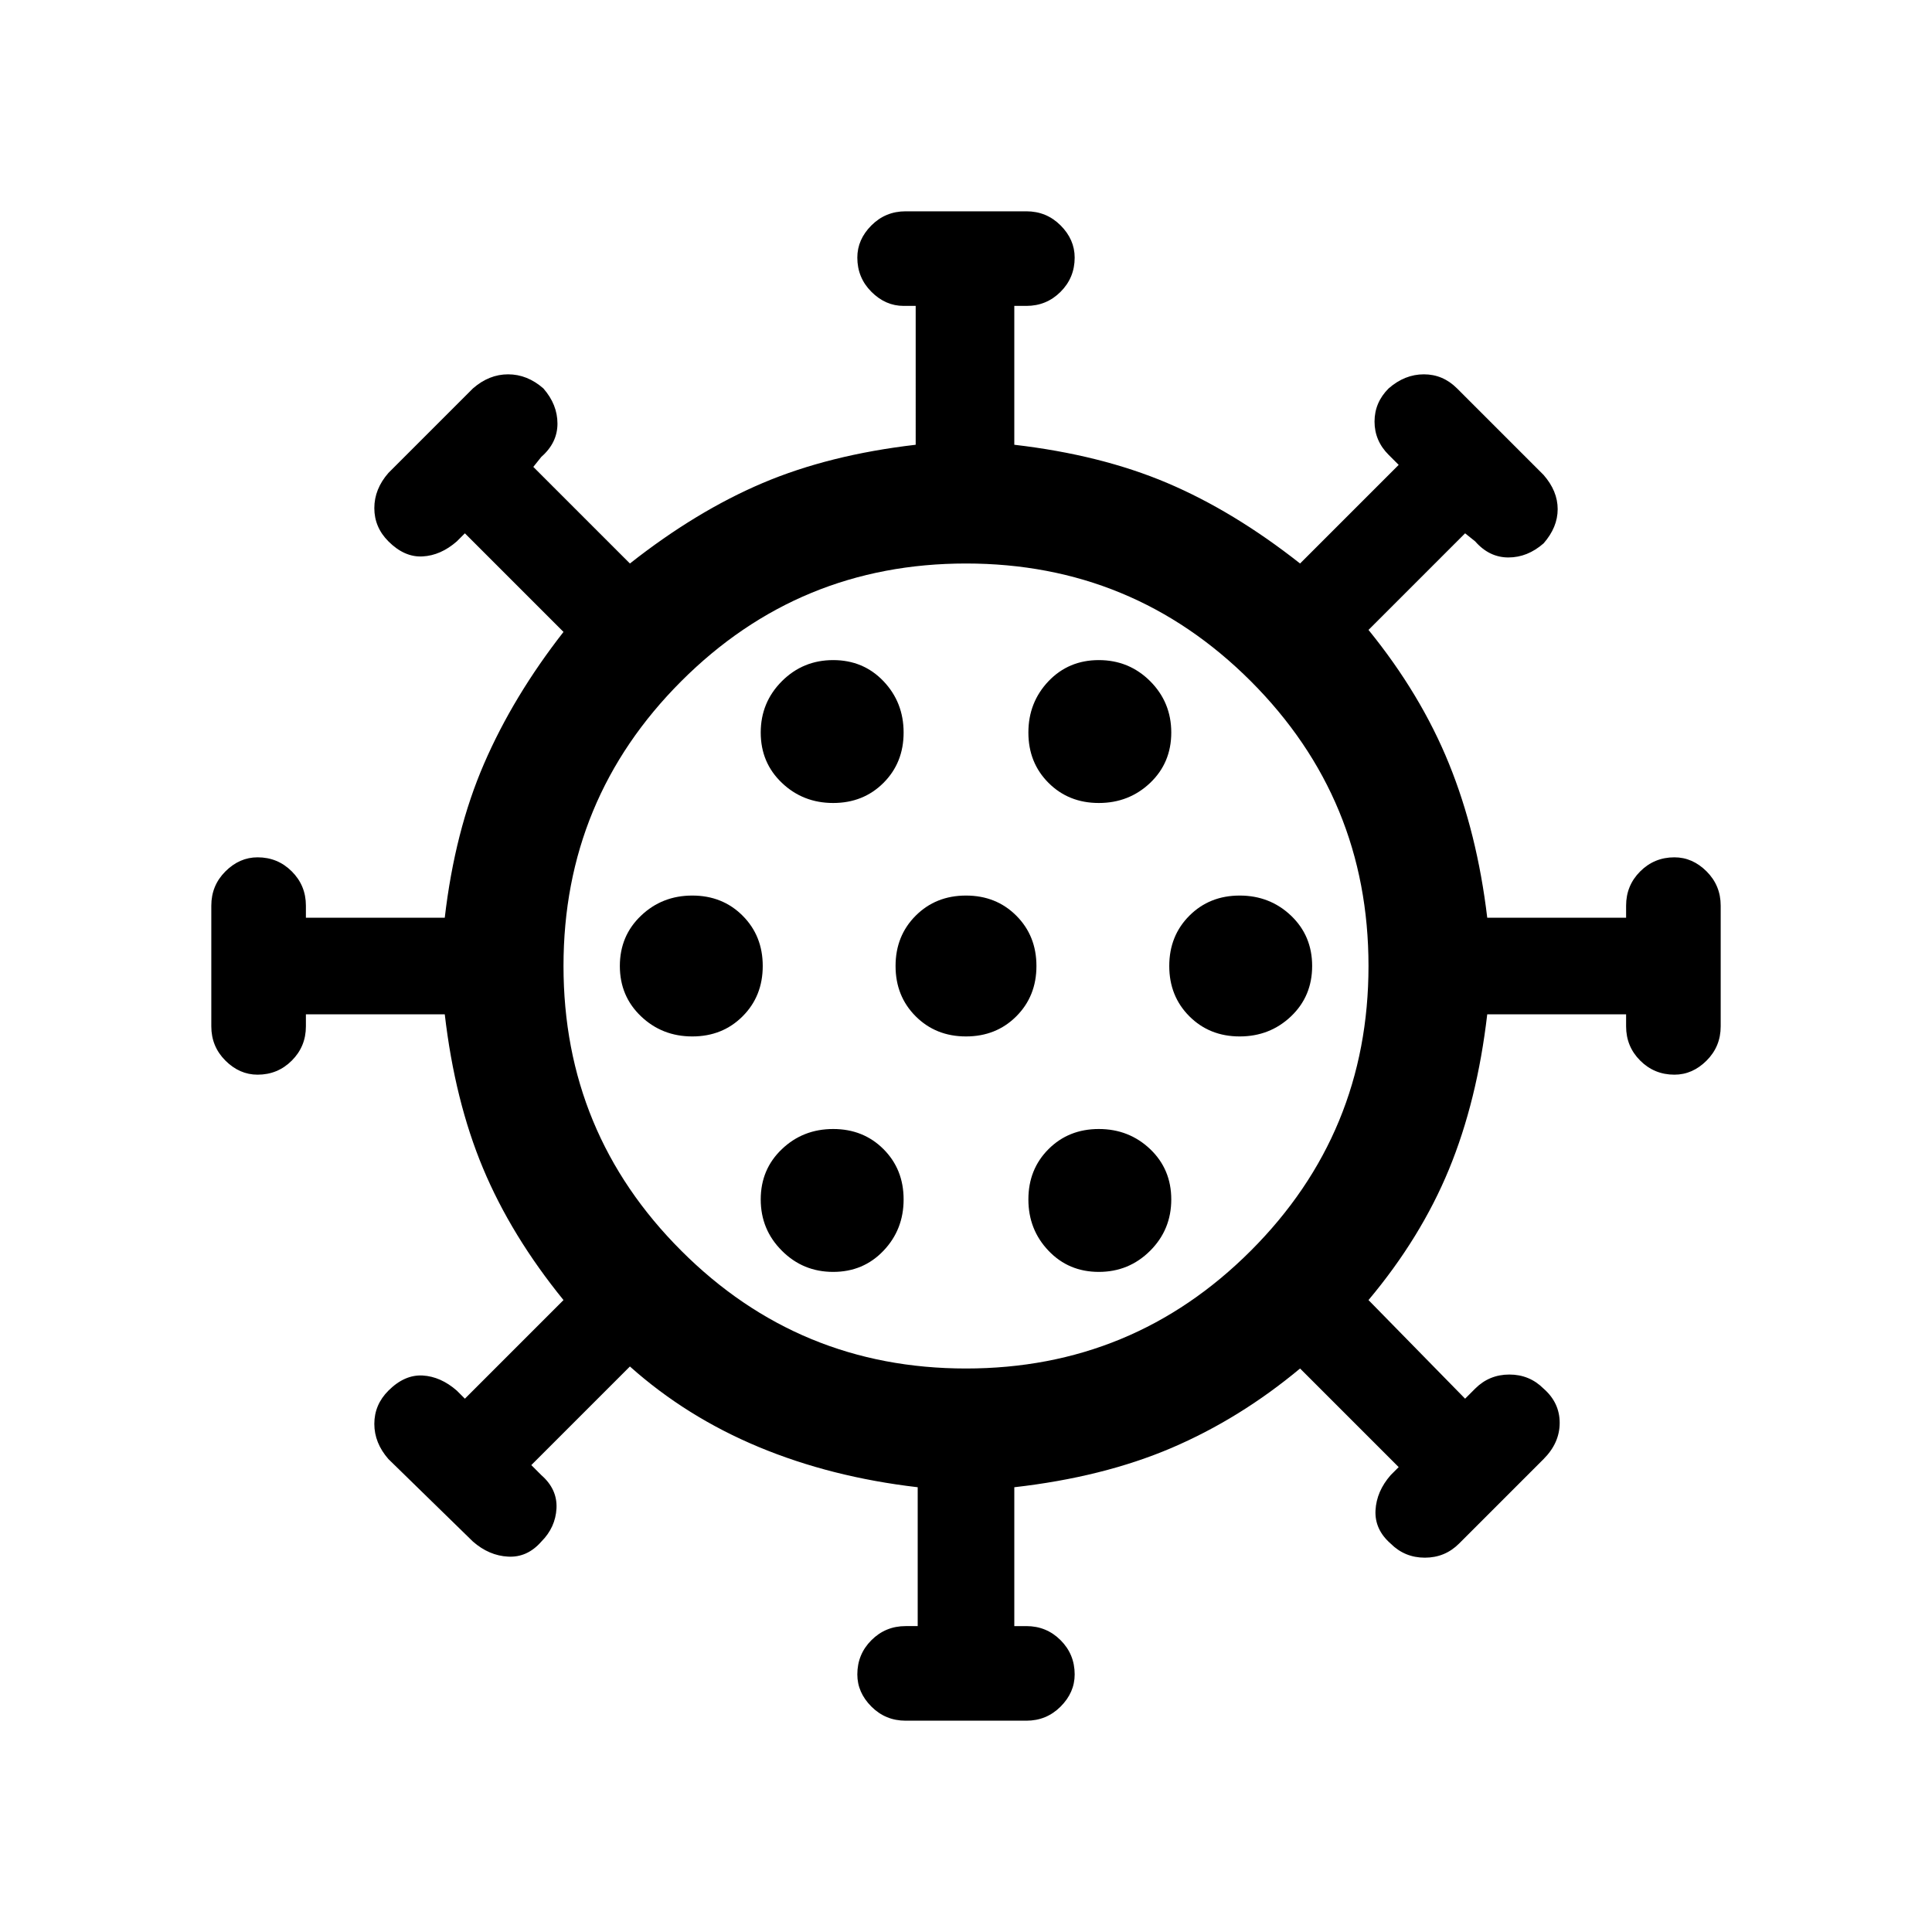 <svg xmlns="http://www.w3.org/2000/svg" viewBox="0 0 24 24"><path d="M8.6 12.875q.375 0 .625-.25t.25-.625q0-.375-.25-.625t-.625-.25q-.375 0-.637.25-.263.25-.263.625t.263.625q.262.25.637.25Zm5.05-2.9q.375 0 .638-.25.262-.25.262-.625t-.262-.638q-.263-.262-.638-.262t-.625.262q-.25.263-.25.638t.25.625q.25.25.625.25Zm-3.3 0q.375 0 .625-.25t.25-.625q0-.375-.25-.638-.25-.262-.625-.262t-.637.262q-.263.263-.263.638t.263.625q.262.25.637.25Zm0 5.825q.375 0 .625-.263.25-.262.25-.637t-.25-.625q-.25-.25-.625-.25t-.637.25q-.263.25-.263.625t.263.637q.262.263.637.263Zm.9 5.575q-.25 0-.425-.175t-.175-.4q0-.25.175-.425t.425-.175h.15v-1.725q-1.075-.125-1.975-.5-.9-.375-1.6-1L6.6 18.2l.125.125q.2.175.188.413-.013.237-.188.412-.175.2-.413.187-.237-.012-.437-.187l-1.05-1.025q-.175-.2-.175-.437 0-.238.175-.413.2-.2.425-.188.225.013.425.188l.1.1L7 16.15q-.65-.8-1-1.638-.35-.837-.475-1.912H3.8v.15q0 .25-.175.425t-.425.175q-.225 0-.4-.175-.175-.175-.175-.425v-1.5q0-.25.175-.425t.4-.175q.25 0 .425.175t.175.425v.15h1.725q.125-1.075.488-1.913Q6.375 8.65 7 7.85L5.775 6.625l-.1.1q-.2.175-.425.187-.225.013-.425-.187-.175-.175-.175-.413 0-.237.175-.437l1.05-1.05q.2-.175.437-.175.238 0 .438.175.175.2.175.437 0 .238-.2.413l-.1.125 1.2 1.2q.825-.65 1.65-1t1.9-.475V3.8h-.15q-.225 0-.4-.175-.175-.175-.175-.425 0-.225.175-.4.175-.175.425-.175h1.5q.25 0 .425.175t.175.4q0 .25-.175.425t-.425.175h-.15v1.725q1.075.125 1.9.475t1.65 1l1.225-1.225-.125-.125q-.175-.175-.175-.413 0-.237.175-.412.2-.175.438-.175.237 0 .412.175L19.175 5.9q.175.2.175.425 0 .225-.175.425-.2.175-.437.175-.238 0-.413-.2l-.125-.1-1.2 1.2q.65.8 1 1.663.35.862.475 1.912H20.2v-.15q0-.25.175-.425t.425-.175q.225 0 .4.175.175.175.175.425v1.5q0 .25-.175.425t-.4.175q-.25 0-.425-.175t-.175-.425v-.15h-1.725q-.125 1.075-.475 1.925-.35.85-1 1.625l1.2 1.225.125-.125q.175-.175.425-.175t.425.175q.2.175.2.425t-.2.45l-1.05 1.05q-.175.175-.425.175t-.425-.175q-.2-.175-.188-.413.013-.237.188-.437l.1-.1L16.15 17q-.75.625-1.6.988-.85.362-1.95.487V20.2h.15q.25 0 .425.175t.175.425q0 .225-.175.4-.175.175-.425.175ZM12 17q2.075 0 3.538-1.463Q17 14.075 17 12t-1.462-3.538Q14.075 7 12 7 9.925 7 8.463 8.462 7 9.925 7 12q0 2.075 1.463 3.537Q9.925 17 12 17Zm0-4.125q.375 0 .625-.25t.25-.625q0-.375-.25-.625t-.625-.25q-.375 0-.625.25t-.25.625q0 .375.25.625t.625.25Zm3.4 0q.375 0 .638-.25.262-.25.262-.625t-.262-.625q-.263-.25-.638-.25t-.625.25q-.25.25-.25.625t.25.625q.25.25.625.25ZM13.65 15.8q.375 0 .638-.263.262-.262.262-.637t-.262-.625q-.263-.25-.638-.25t-.625.25q-.25.25-.25.625t.25.637q.25.263.625.263ZM12 12Z"/></svg>